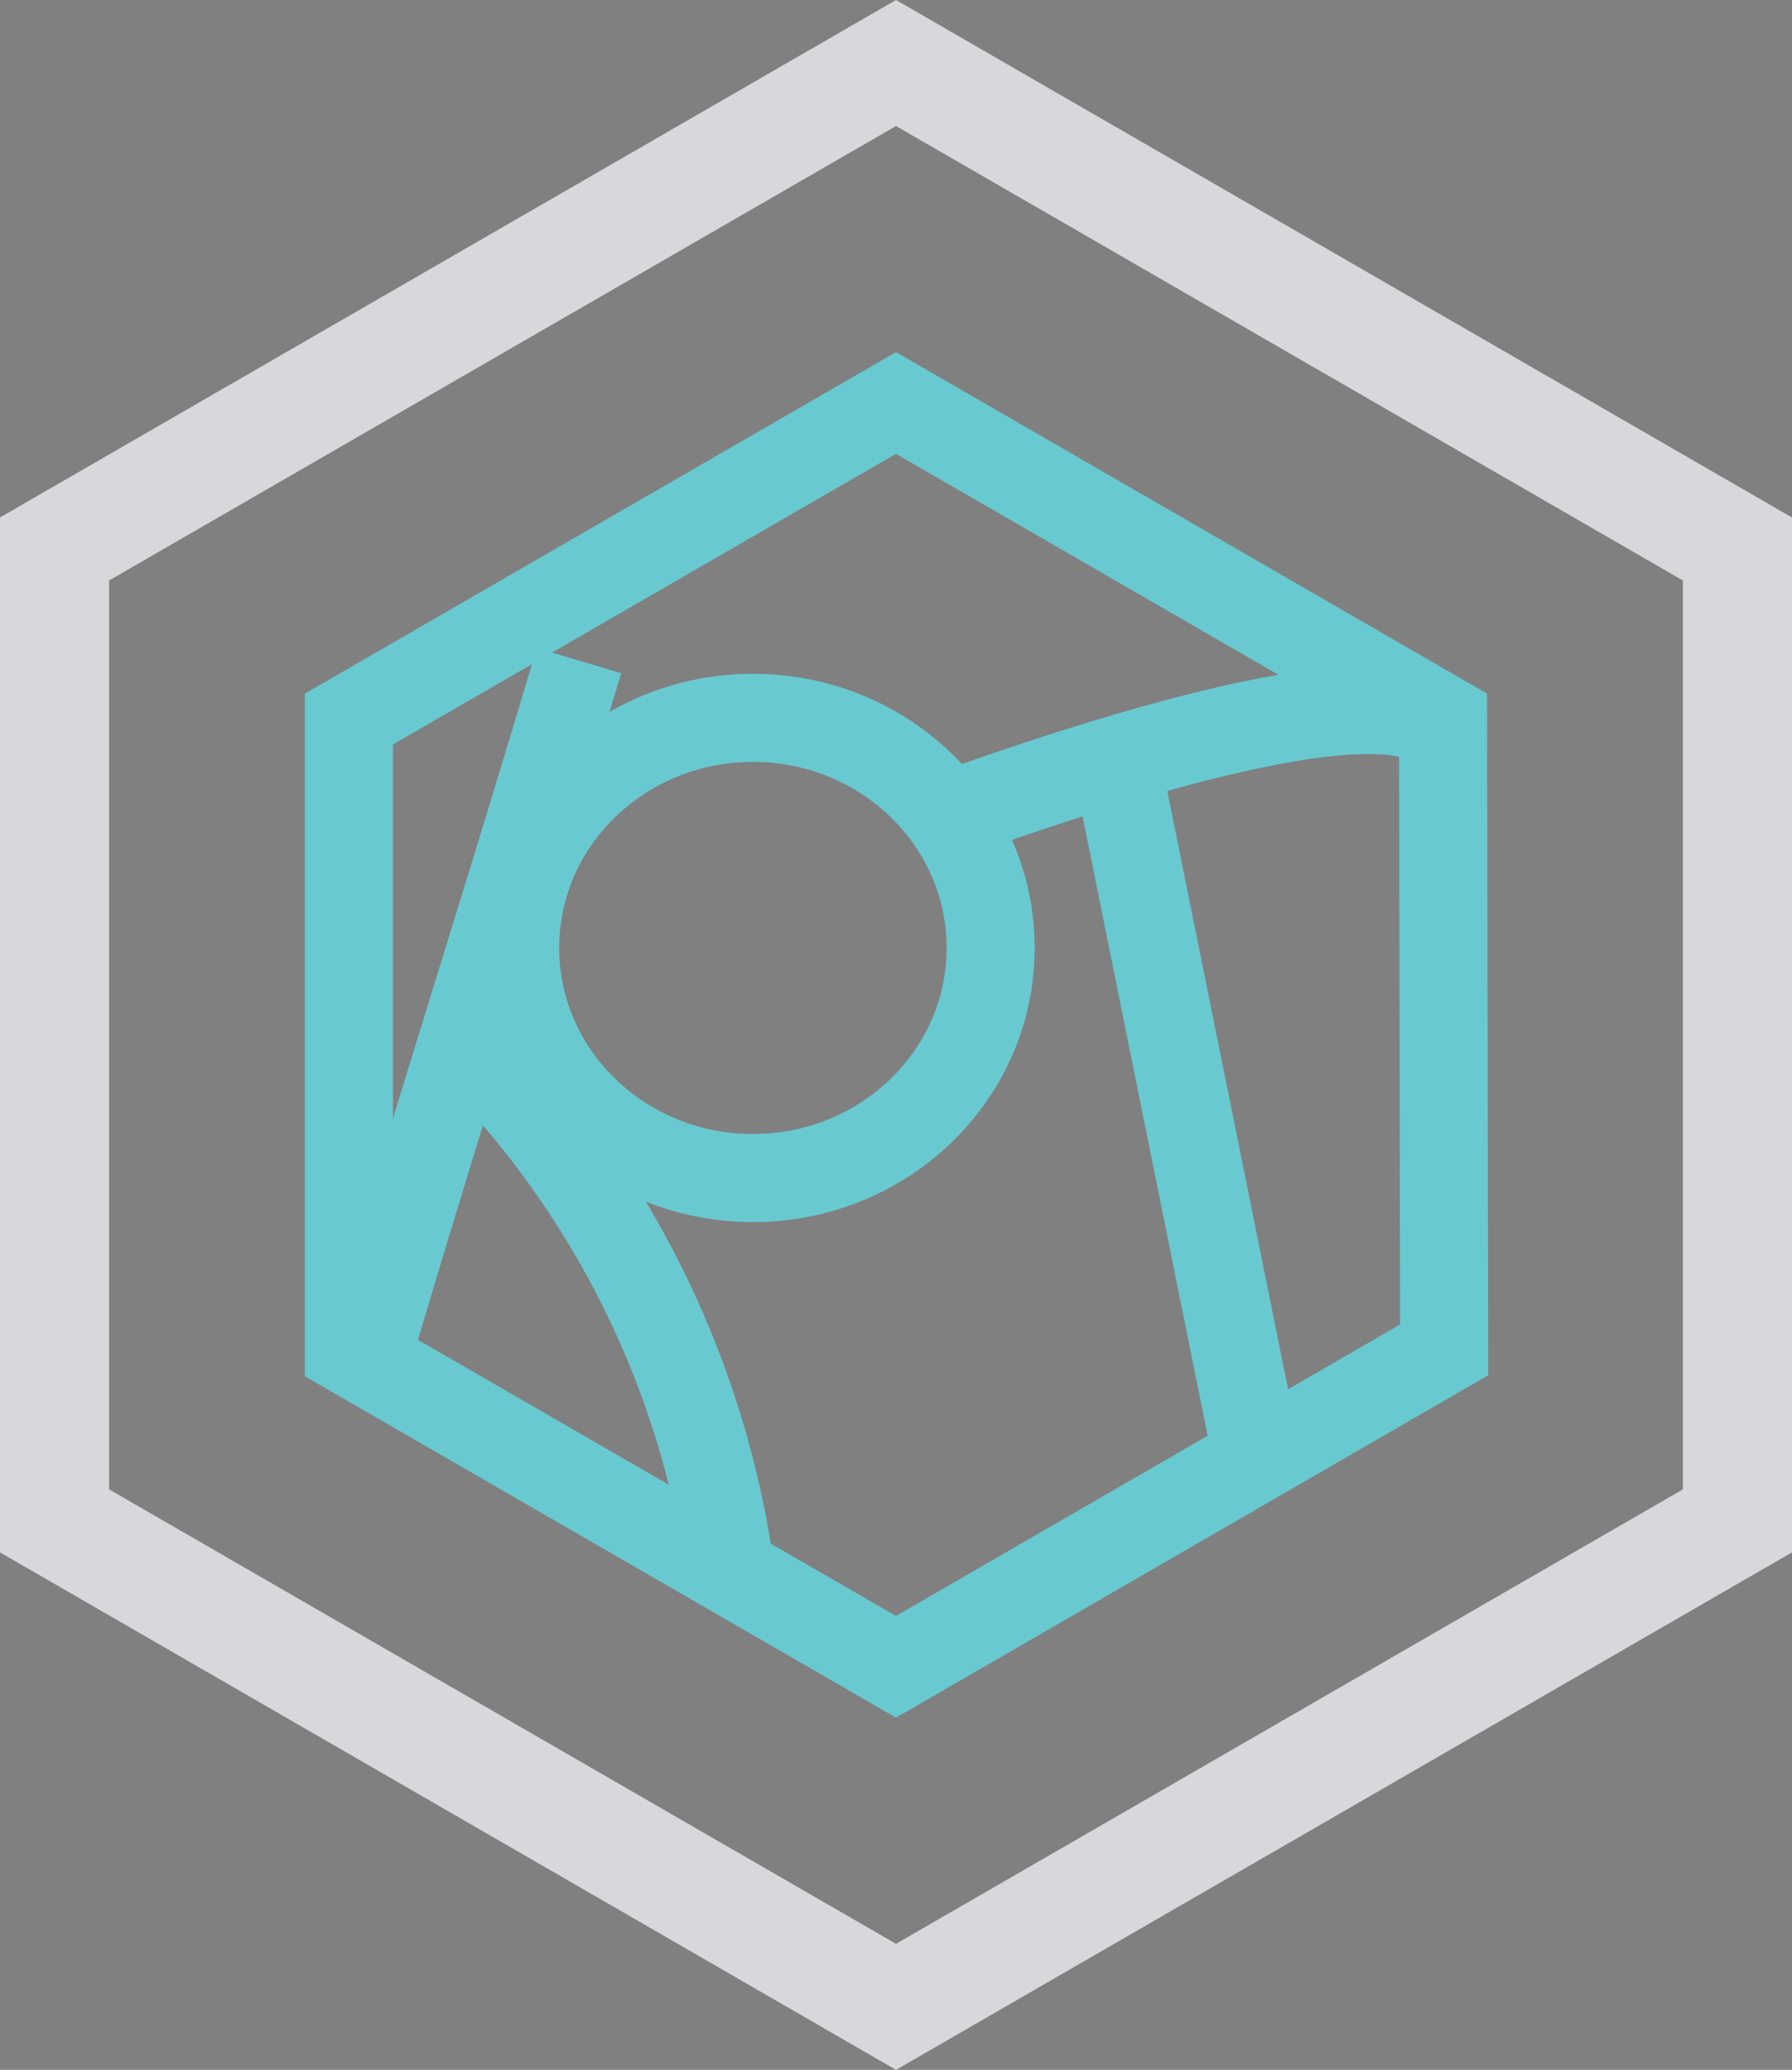 <svg id="Layer_1" data-name="Layer 1" xmlns="http://www.w3.org/2000/svg" viewBox="0 0 814.01 939.95"><rect x="0" y="0" width="814.01" height="939.95" fill="#808080" stroke="none"/><defs><style>.cls-1,.cls-2,.cls-4{fill:none;}.cls-1{stroke:#d8d7db;stroke-width:49.56px;}.cls-1,.cls-2,.cls-3,.cls-4,.cls-5{stroke-miterlimit:10;}.cls-2,.cls-5{stroke:#69c9d0;}.cls-2,.cls-3,.cls-4,.cls-5{stroke-width:40px;}.cls-3,.cls-5{fill:#fff;}.cls-3,.cls-4{stroke:#000;}</style></defs><title>logoColored3</title><polygon class="cls-1" points="24.78 690.65 24.78 249.3 407.01 28.61 789.23 249.3 789.23 690.65 407.01 911.34 24.78 690.65"/><path class="cls-2" d="M158.51,326.51V613.45L407,756.92,656,613q-.25-143.25-.5-286.47l-5.87-3.39L407,183Z"/><path class="cls-3" d="M716,646"/><path class="cls-3" d="M107.62,290"/><path class="cls-3" d="M411,736"/><path class="cls-3" d="M409,200"/><path class="cls-4" d="M648.51,335"/><path class="cls-3" d="M213,483"/><path class="cls-3" d="M184.51,617"/><path class="cls-2" d="M203,465a421.71,421.71,0,0,1,85,112,422,422,0,0,1,43,131"/><path class="cls-4" d="M658,363"/><path class="cls-2" d="M418.51,374.77C558.65,323.66,640.32,310,656,333.66"/><path class="cls-4" d="M505,358"/><path class="cls-4" d="M597,634"/><path class="cls-4" d="M599,640"/><path class="cls-2" d="M510,360q30.5,151,61,302"/><path class="cls-5" d="M170,605c32.33-108.67,60.67-196.33,93-305"/><path class="cls-5" d="M457,397"/><ellipse class="cls-2" cx="342.01" cy="430.48" rx="108" ry="104.5"/></svg>